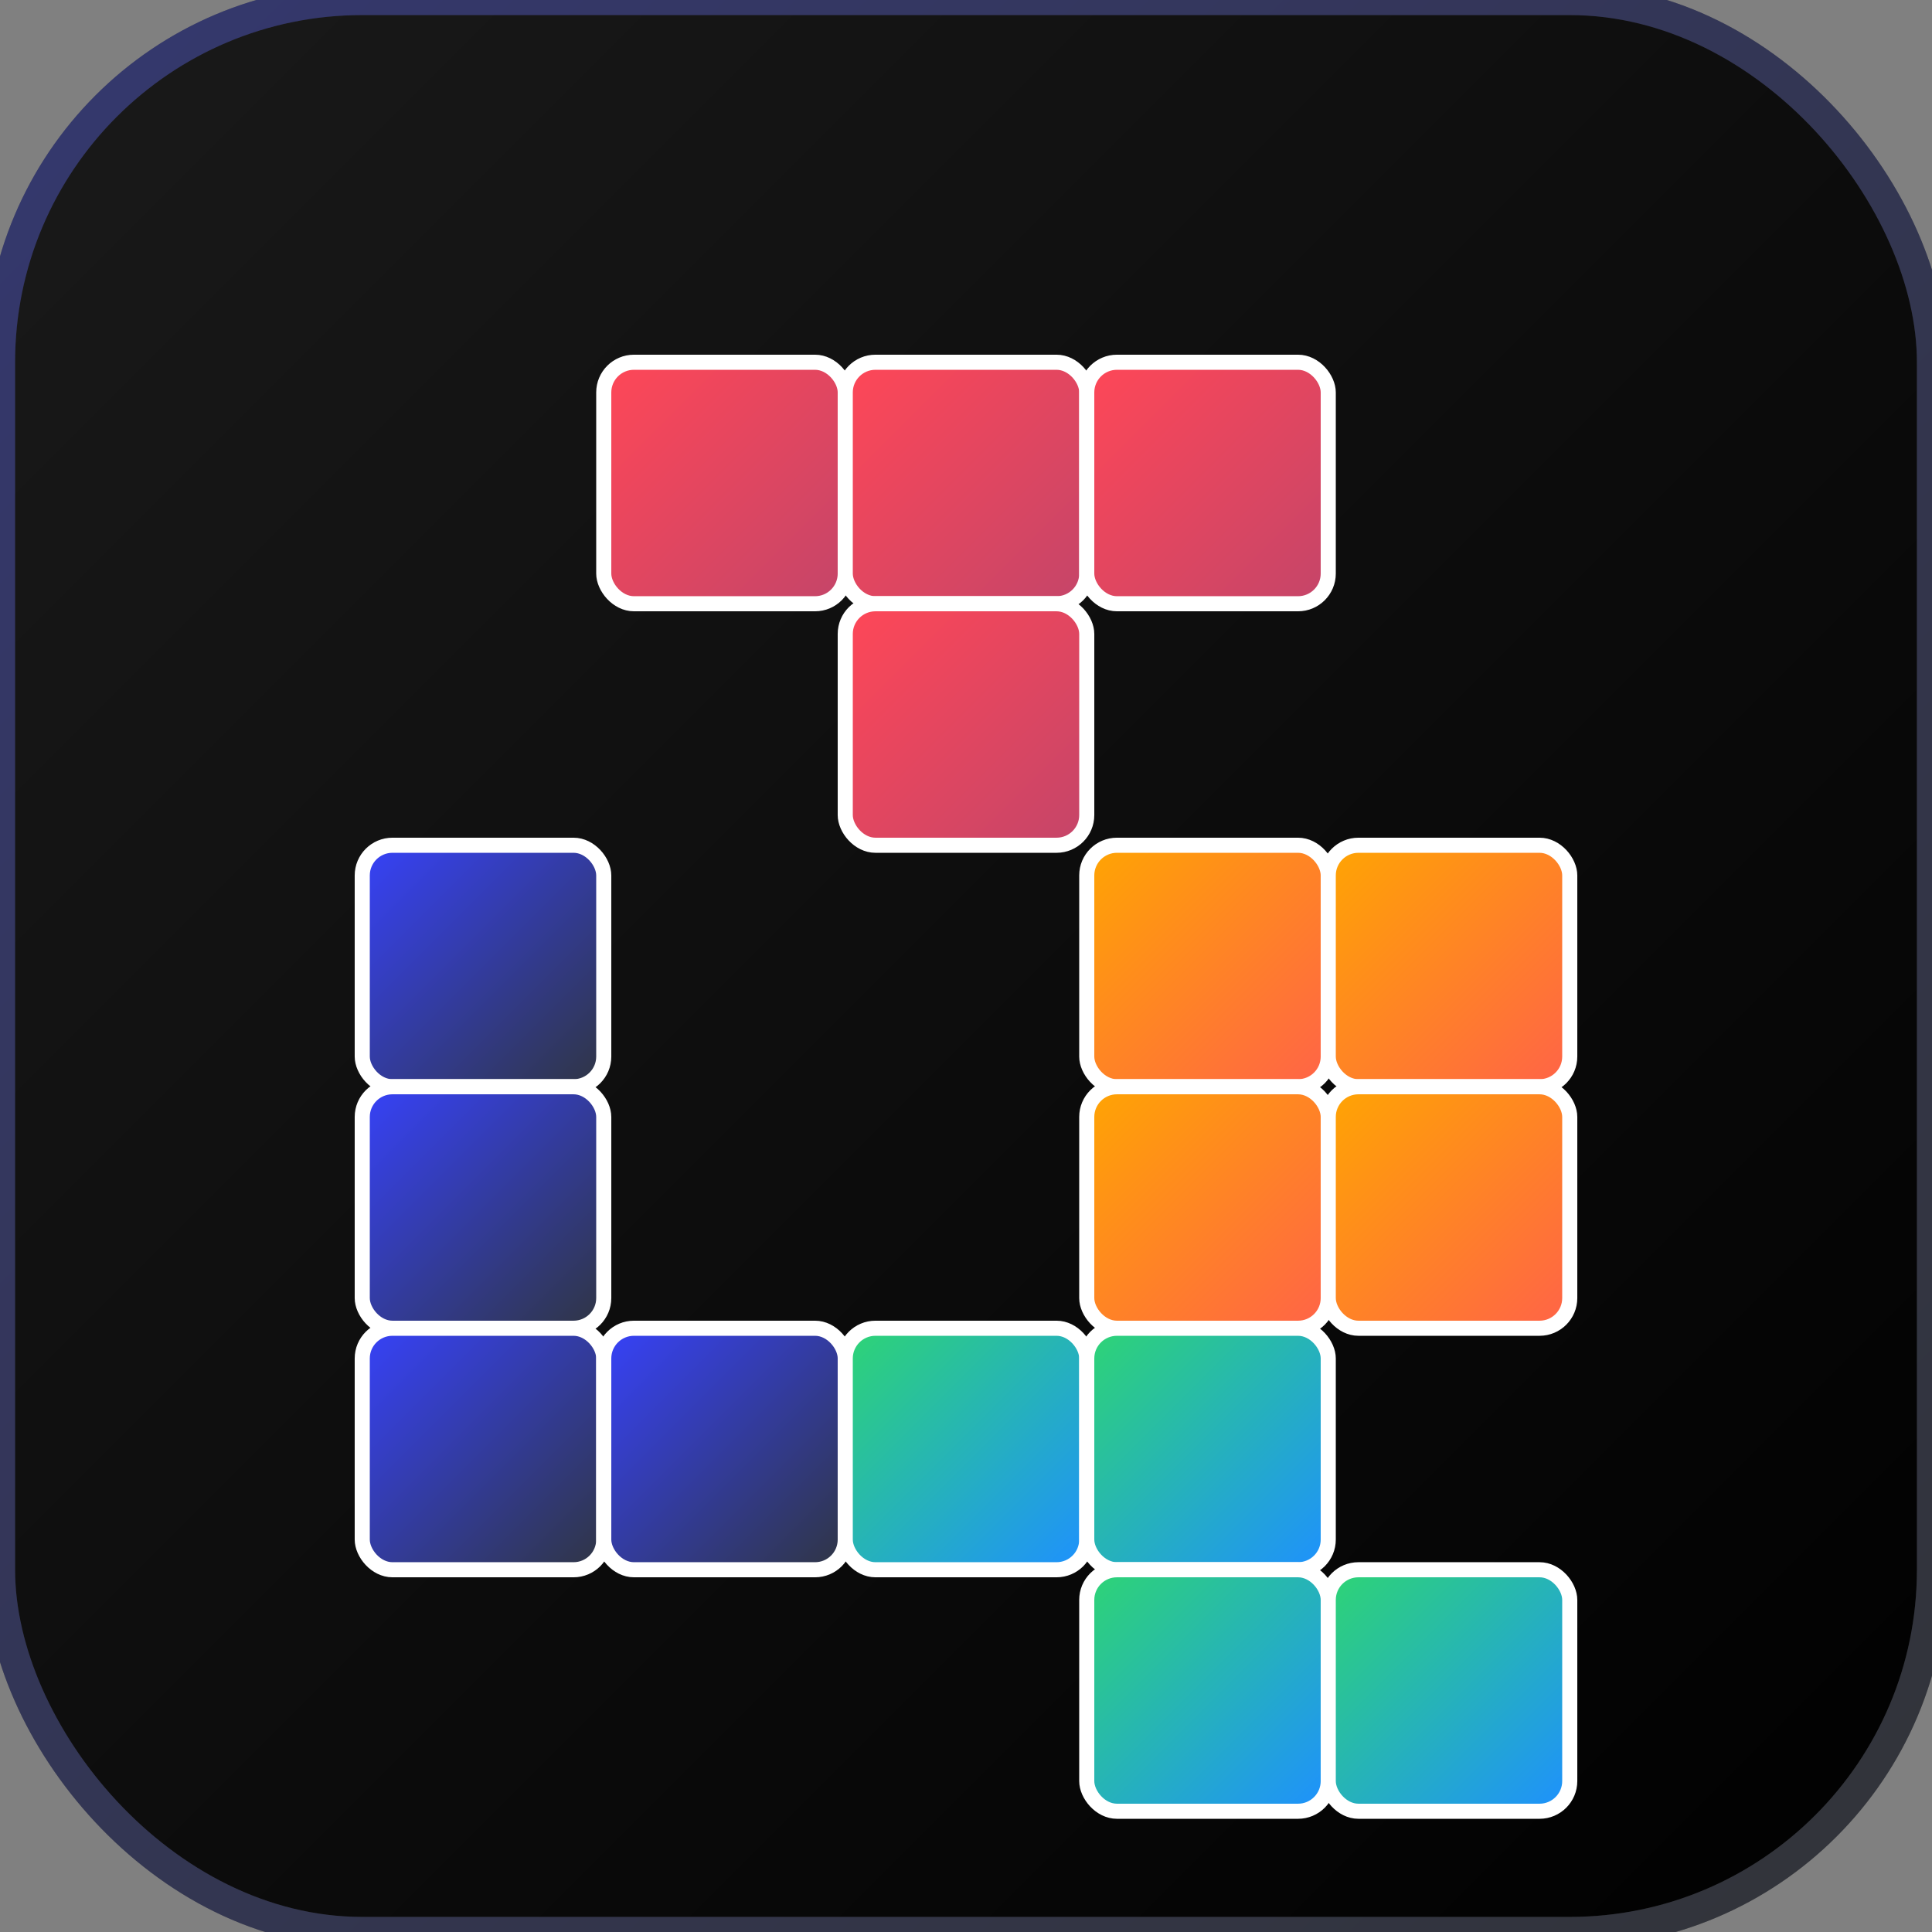 <svg viewBox="0 0 64 64" xmlns="http://www.w3.org/2000/svg">
  <rect x="0" y="0" width="64" height="64" fill="#808080" stroke="none"/>
  <defs>
    <linearGradient id="bgGradient" x1="0%" y1="0%" x2="100%" y2="100%">
      <stop offset="0%" style="stop-color:#1a1a1a"/>
      <stop offset="100%" style="stop-color:#000000"/>
    </linearGradient>
    
    <linearGradient id="redGradient" x1="0%" y1="0%" x2="100%" y2="100%">
      <stop offset="0%" style="stop-color:#ff4757"/>
      <stop offset="100%" style="stop-color:#c44569"/>
    </linearGradient>
    
    <linearGradient id="blueGradient" x1="0%" y1="0%" x2="100%" y2="100%">
      <stop offset="0%" style="stop-color:#3742fa"/>
      <stop offset="100%" style="stop-color:#2f3542"/>
    </linearGradient>
    
    <linearGradient id="greenGradient" x1="0%" y1="0%" x2="100%" y2="100%">
      <stop offset="0%" style="stop-color:#2ed573"/>
      <stop offset="100%" style="stop-color:#1e90ff"/>
    </linearGradient>
    
    <linearGradient id="yellowGradient" x1="0%" y1="0%" x2="100%" y2="100%">
      <stop offset="0%" style="stop-color:#ffa502"/>
      <stop offset="100%" style="stop-color:#ff6348"/>
    </linearGradient>
  </defs>
  
  <!-- Background -->
  <rect width="64" height="64" rx="12" fill="url(#bgGradient)" stroke="#333" stroke-width="1"/>
  
  <!-- T-piece (red) -->
  <g>
    <rect x="20" y="12" width="8" height="8" fill="url(#redGradient)" stroke="#fff" stroke-width="0.5" rx="1"/>
    <rect x="28" y="12" width="8" height="8" fill="url(#redGradient)" stroke="#fff" stroke-width="0.5" rx="1"/>
    <rect x="36" y="12" width="8" height="8" fill="url(#redGradient)" stroke="#fff" stroke-width="0.5" rx="1"/>
    <rect x="28" y="20" width="8" height="8" fill="url(#redGradient)" stroke="#fff" stroke-width="0.5" rx="1"/>
  </g>
  
  <!-- L-piece (blue) -->
  <g>
    <rect x="12" y="28" width="8" height="8" fill="url(#blueGradient)" stroke="#fff" stroke-width="0.5" rx="1"/>
    <rect x="12" y="36" width="8" height="8" fill="url(#blueGradient)" stroke="#fff" stroke-width="0.5" rx="1"/>
    <rect x="12" y="44" width="8" height="8" fill="url(#blueGradient)" stroke="#fff" stroke-width="0.5" rx="1"/>
    <rect x="20" y="44" width="8" height="8" fill="url(#blueGradient)" stroke="#fff" stroke-width="0.5" rx="1"/>
  </g>
  
  <!-- Square piece (yellow) -->
  <g>
    <rect x="36" y="28" width="8" height="8" fill="url(#yellowGradient)" stroke="#fff" stroke-width="0.5" rx="1"/>
    <rect x="44" y="28" width="8" height="8" fill="url(#yellowGradient)" stroke="#fff" stroke-width="0.5" rx="1"/>
    <rect x="36" y="36" width="8" height="8" fill="url(#yellowGradient)" stroke="#fff" stroke-width="0.5" rx="1"/>
    <rect x="44" y="36" width="8" height="8" fill="url(#yellowGradient)" stroke="#fff" stroke-width="0.5" rx="1"/>
  </g>
  
  <!-- S-piece (green) -->
  <g>
    <rect x="28" y="44" width="8" height="8" fill="url(#greenGradient)" stroke="#fff" stroke-width="0.5" rx="1"/>
    <rect x="36" y="44" width="8" height="8" fill="url(#greenGradient)" stroke="#fff" stroke-width="0.5" rx="1"/>
    <rect x="36" y="52" width="8" height="8" fill="url(#greenGradient)" stroke="#fff" stroke-width="0.5" rx="1"/>
    <rect x="44" y="52" width="8" height="8" fill="url(#greenGradient)" stroke="#fff" stroke-width="0.5" rx="1"/>
  </g>
  
  <!-- Subtle glow effect -->
  <rect width="64" height="64" rx="12" fill="none" stroke="url(#blueGradient)" stroke-width="1" opacity="0.3"/>
</svg>